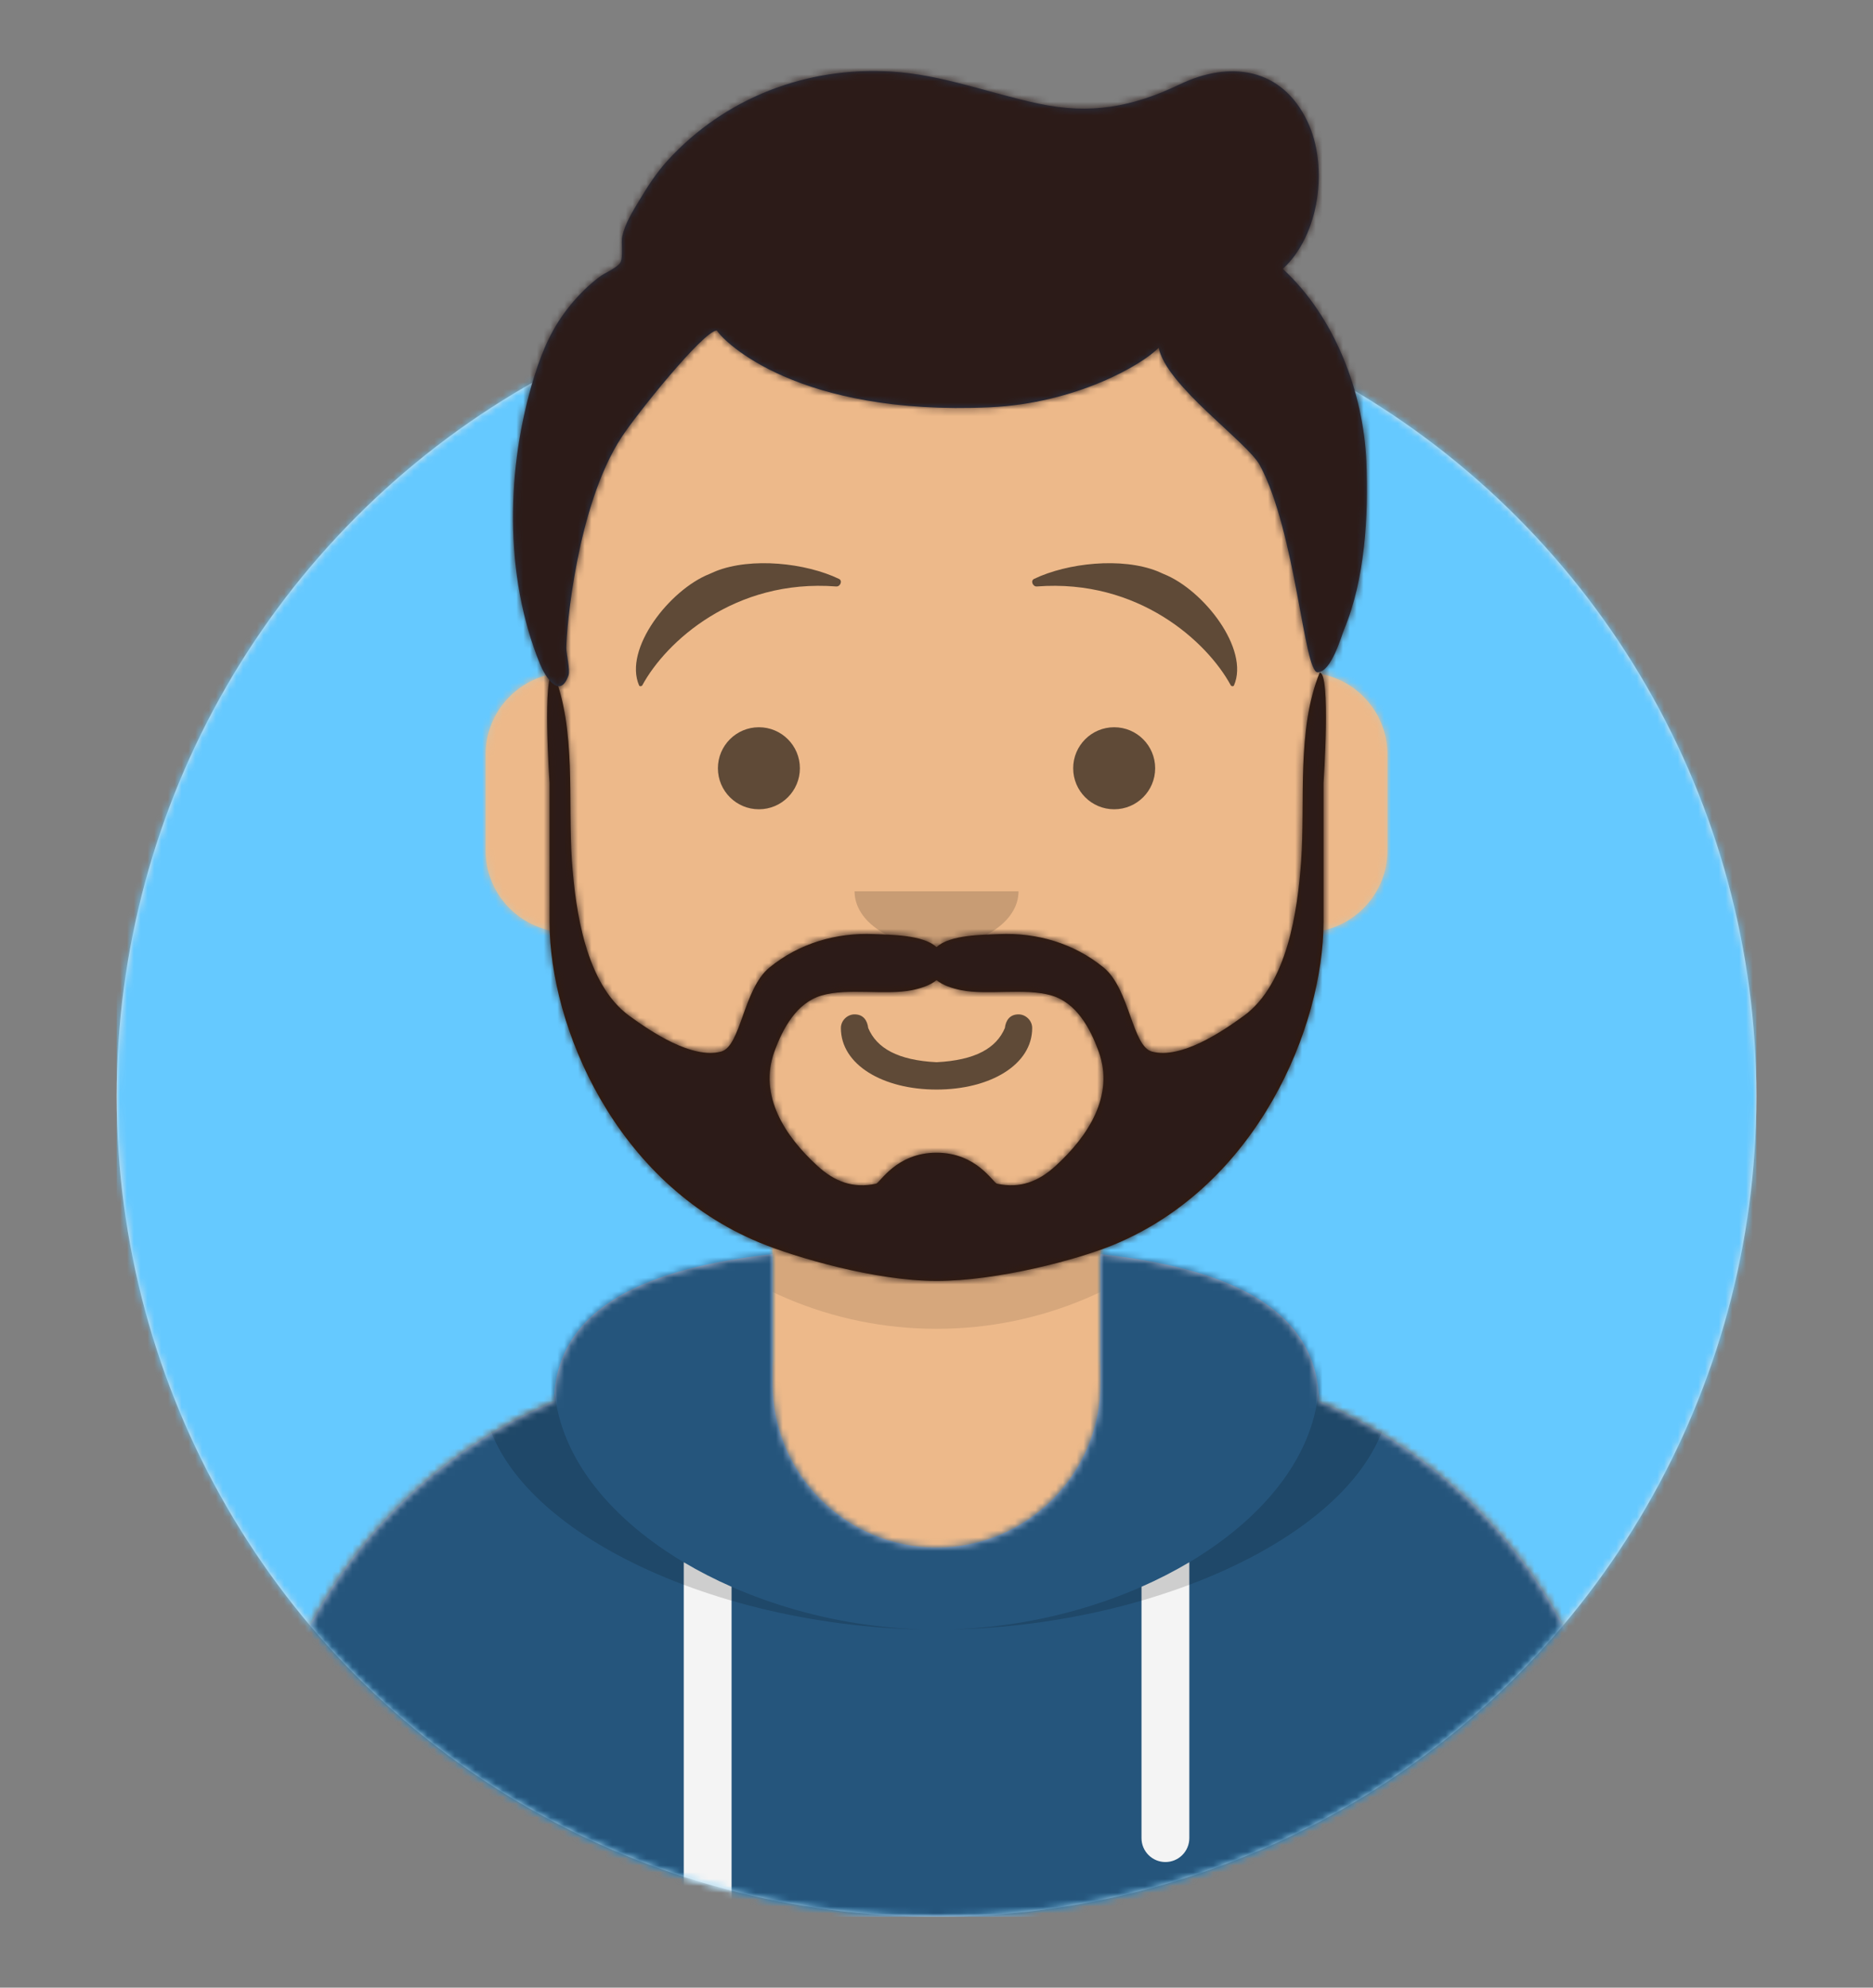 <?xml version="1.0" encoding="UTF-8" standalone="no"?>
<svg
   width="264px"
   height="280px"
   viewBox="0 0 264 280"
   version="1.1"
   id="svg110"
   xmlns:xlink="http://www.w3.org/1999/xlink"
   xmlns="http://www.w3.org/2000/svg"
   xmlns:svg="http://www.w3.org/2000/svg">
  <rect x="0" y="0" width="264" height="280" fill="#808080" stroke="none"/>
  <desc
     id="desc2">Created with getavataaars.com</desc>
  <defs
     id="defs7">
    <circle
       id="path-1"
       cx="120"
       cy="120"
       r="120" />
    <path
       d="M12,160 C12,226.274 65.726,280 132,280 C198.274,280 252,226.274 252,160 L264,160 L264,-1.42108547e-14 L-3.19744231e-14,-1.42108547e-14 L-3.19744231e-14,160 L12,160 Z"
       id="path-3" />
    <path
       d="M124,144.611 L124,163 L128,163 L128,163 C167.765,163 200,195.235 200,235 L200,244 L0,244 L0,235 C-4.86974701e-15,195.235 32.235,163 72,163 L72,163 L76,163 L76,144.611 C58.763,136.422 46.372,119.687 44.305,99.881 C38.48,99.058 34,94.052 34,88 L34,74 C34,68.054 38.325,63.118 44,62.166 L44,56 L44,56 C44,25.072 69.072,5.68137151e-15 100,0 L100,0 L100,0 C130.928,-5.68137151e-15 156,25.072 156,56 L156,62.166 C161.675,63.118 166,68.054 166,74 L166,88 C166,94.052 161.52,99.058 155.695,99.881 C153.628,119.687 141.237,136.422 124,144.611 Z"
       id="path-5" />
  </defs>
  <g
     id="g108"
     stroke="none"
     stroke-width="1.038"
     fill="none"
     fill-rule="evenodd"
     transform="matrix(0.963,0,0,0.963,4.889,0.37)">
    <g
       transform="translate(-825,-1100)"
       id="Avataaar/Circle"
       style="stroke-width:1.038">
      <g
         transform="translate(825,1100)"
         id="g105"
         style="stroke-width:1.038">
        <g
           id="Circle"
           stroke-width="1.038"
           fill-rule="evenodd"
           transform="translate(12,40)">
          <mask
             id="mask-2"
             fill="#ffffff">
            <use
               xlink:href="#path-1"
               id="use9"
               x="0"
               y="0"
               width="100%"
               height="100%" />
          </mask>
          <use
             id="Circle-Background"
             fill="#e6e6e6"
             xlink:href="#path-1"
             x="0"
             y="0"
             width="100%"
             height="100%"
             style="stroke-width:1.168" />
          <g
             id="Color/Palette/Blue-01"
             mask="url(#mask-2)"
             fill="#65c9ff"
             style="stroke-width:1.168">
            <rect
               id="🖍Color"
               x="0"
               y="0"
               width="240"
               height="240"
               style="stroke-width:1.038" />
          </g>
        </g>
        <mask
           id="mask-4"
           fill="#ffffff">
          <use
             xlink:href="#path-3"
             id="use16"
             x="0"
             y="0"
             width="100%"
             height="100%" />
        </mask>
        <g
           id="Mask"
           style="stroke-width:1.038" />
        <g
           id="Avataaar"
           stroke-width="1.038"
           fill-rule="evenodd"
           mask="url(#mask-4)">
          <g
             id="Body"
             transform="translate(32,36)"
             style="stroke-width:1.038">
            <mask
               id="mask-6"
               fill="#ffffff">
              <use
                 xlink:href="#path-5"
                 id="use20"
                 x="0"
                 y="0"
                 width="100%"
                 height="100%" />
            </mask>
            <use
               fill="#d0c6ac"
               xlink:href="#path-5"
               id="use23"
               x="0"
               y="0"
               width="100%"
               height="100%"
               style="stroke-width:1.168" />
            <g
               id="Skin/👶🏽-03-Brown"
               mask="url(#mask-6)"
               fill="#edb98a"
               style="stroke-width:1.168">
              <g
                 transform="translate(-32)"
                 id="Color"
                 style="stroke-width:1.038">
                <rect
                   x="0"
                   y="0"
                   width="264"
                   height="244"
                   id="rect25"
                   style="stroke-width:1.038" />
              </g>
            </g>
            <path
               d="m 156,79 v 23 c 0,30.928 -25.072,56 -56,56 -30.928,0 -56,-25.072 -56,-56 V 79 94 c 0,30.928 25.072,56 56,56 30.928,0 56,-25.072 56,-56 z"
               id="Neck-Shadow"
               fill-opacity="0.1"
               fill="#000000"
               mask="url(#mask-6)"
               style="stroke-width:1.168" />
          </g>
          <g
             id="Clothing/Hoodie"
             transform="translate(0,170)"
             style="stroke-width:1.038">
            <defs
               id="defs32">
              <path
                 d="M 108,13.071 C 90.081,15.076 76.28,20.552 76.004,34.645 50.146,45.568 32,71.165 32,100.999 v 0 V 110 h 200 v -9.001 C 232,71.165 213.854,45.568 187.996,34.645 187.72,20.552 173.919,15.076 156,13.071 V 32 32 c 0,13.255 -10.745,24 -24,24 v 0 C 118.745,56 108,45.255 108,32 Z"
                 id="react-path-1" />
            </defs>
            <mask
               id="react-mask-2"
               fill="#ffffff">
              <use
                 xlink:href="#react-path-1"
                 id="use34"
                 x="0"
                 y="0"
                 width="100%"
                 height="100%" />
            </mask>
            <use
               id="Hoodie"
               fill="#b7c1db"
               fill-rule="evenodd"
               xlink:href="#react-path-1"
               x="0"
               y="0"
               width="100%"
               height="100%"
               style="stroke-width:1.168" />
            <g
               id="Color/Palette/Gray-01"
               mask="url(#react-mask-2)"
               fill-rule="evenodd"
               fill="#25557c"
               style="stroke-width:1.168">
              <rect
                 id="rect38"
                 x="0"
                 y="0"
                 width="264"
                 height="110"
                 style="stroke-width:1.038" />
            </g>
            <path
               d="M 102,61.739 V 110 H 95 V 58.15 c 2.204,1.31 4.547,2.511 7,3.589 z m 67,-3.589 V 98.5 c 0,1.933 -1.567,3.5 -3.5,3.5 -1.933,0 -3.5,-1.567 -3.5,-3.5 V 61.739 c 2.453,-1.078 4.796,-2.279 7,-3.589 z"
               id="Straps"
               fill="#f4f4f4"
               fill-rule="evenodd"
               mask="url(#react-mask-2)"
               style="stroke-width:1.168" />
            <path
               d="M 90.96,12.724 C 75.909,15.571 65.5,21.243 65.5,32.308 65.5,52.02 98.538,68 132,68 165.462,68 198.5,52.02 198.5,32.308 198.5,21.243 188.091,15.571 173.04,12.724 182.125,16.074 188,21.706 188,31.077 188,51.469 160.179,68 132,68 103.821,68 76,51.469 76,31.077 76,21.706 81.875,16.074 90.96,12.724 Z"
               id="Shadow"
               fill-opacity="0.16"
               fill="#000000"
               fill-rule="evenodd"
               mask="url(#react-mask-2)"
               style="stroke-width:1.168" />
          </g>
          <g
             id="Face"
             transform="translate(76,82)"
             fill="#000000"
             style="stroke-width:1.168">
            <g
               id="Mouth/Twinkle"
               transform="translate(2,52)"
               fill-opacity="0.6"
               fill-rule="nonzero"
               fill="#000000"
               style="stroke-width:1.314">
              <path
                 d="m 40,16 c 0,5.372 6.158,9 14,9 7.842,0 14,-3.628 14,-9 0,-1.105 -0.95,-2 -2,-2 -1.293,0 -1.87,0.905 -2,2 -1.242,2.938 -4.317,4.716 -10,5 -5.683,-0.284 -8.758,-2.062 -10,-5 -0.13,-1.095 -0.707,-2 -2,-2 -1.05,0 -2,0.895 -2,2 z"
                 id="Mouth"
                 style="stroke-width:1.038" />
            </g>
            <g
               id="Nose/Default"
               transform="translate(28,40)"
               fill-opacity="0.16"
               style="stroke-width:1.314">
              <path
                 d="m 16,8 c 0,4.418 5.373,8 12,8 v 0 c 6.627,0 12,-3.582 12,-8"
                 id="Nose"
                 style="stroke-width:1.038" />
            </g>
            <g
               id="Eyes/Default-😀"
               transform="translate(0,8)"
               fill-opacity="0.6"
               style="stroke-width:1.314">
              <circle
                 id="Eye"
                 cx="30"
                 cy="22"
                 r="6"
                 style="stroke-width:1.038" />
              <circle
                 id="circle49"
                 cx="82"
                 cy="22"
                 r="6"
                 style="stroke-width:1.038" />
            </g>
            <g
               id="Eyebrow/Natural/Raised-Excited-Natural"
               fill-opacity="0.6"
               style="stroke-width:1.314">
              <path
                 d="M 22.766,1.578 23.677,1.176 C 28.919,-0.905 36.865,-0.033 41.723,2.299 42.29,2.571 41.902,3.452 41.321,3.407 26.402,2.256 16.358,11.553 12.946,17.847 12.845,18.034 12.539,18.055 12.464,17.881 10.156,12.562 16.913,3.896 22.766,1.578 Z"
                 id="Eye-Browse-Reddit"
                 style="stroke-width:1.038" />
              <path
                 d="M 80.766,1.578 81.677,1.176 C 86.919,-0.905 94.865,-0.033 99.723,2.299 100.29,2.571 99.902,3.452 99.321,3.407 84.402,2.256 74.358,11.553 70.946,17.847 70.845,18.034 70.539,18.055 70.464,17.881 68.156,12.562 74.913,3.896 80.766,1.578 Z"
                 id="path53"
                 transform="matrix(-1,0,0,1,170,0)"
                 style="stroke-width:1.038" />
            </g>
          </g>
          <g
             id="Top"
             stroke-width="1.038"
             fill-rule="evenodd">
            <defs
               id="defs70">
              <rect
                 id="react-path-7"
                 x="0"
                 y="0"
                 width="264"
                 height="280" />
              <path
                 d="m 183.68,38.949 c 5.406,-4.95 6.708,-14.987 3.638,-21.499 -3.768,-7.995 -11.416,-8.997 -18.745,-5.481 -6.908,3.315 -13.057,4.419 -20.622,2.813 -7.259,-1.541 -14.145,-4.259 -21.647,-4.705 -12.325,-0.733 -24.3,3.838 -32.7,13.053 -1.603,1.758 -2.894,3.768 -4.115,5.805 -0.977,1.63 -2.078,3.379 -2.493,5.258 -0.198,0.893 0.17,3.098 -0.275,3.83 -0.481,0.79 -2.296,1.515 -3.069,2.102 -1.567,1.189 -2.924,2.53 -4.18,4.047 -2.666,3.222 -4.134,6.587 -5.368,10.572 -4.103,13.245 -4.451,28.998 0.853,42.004 0.707,1.734 2.898,5.352 4.186,1.638 0.255,-0.734 -0.335,-3.194 -0.333,-3.935 0.005,-2.72 1.506,-20.729 8.047,-30.817 2.129,-3.284 11.973,-15.581 13.983,-15.679 1.065,1.693 11.88,12.509 39.943,11.241 12.662,-0.572 22.399,-6.261 24.737,-8.727 1.029,5.533 12.992,13.816 14.815,17.224 5.266,9.845 6.434,30.304 8.445,30.265 2.01,-0.038 3.453,-5.238 3.867,-6.23 3.072,-7.375 3.595,-16.632 3.267,-24.559 -0.427,-10.202 -4.638,-21.226 -12.235,-28.22 z"
                 id="react-path-6" />
              <filter
                 x="-0.008"
                 y="-0.02"
                 width="1.015"
                 height="1.08"
                 filterUnits="objectBoundingBox"
                 id="react-filter-3">
                <feOffset
                   dx="0"
                   dy="2"
                   in="SourceAlpha"
                   result="shadowOffsetOuter1"
                   id="feOffset59" />
                <feColorMatrix
                   values="0 0 0 0 0   0 0 0 0 0   0 0 0 0 0  0 0 0 0.16 0"
                   type="matrix"
                   in="shadowOffsetOuter1"
                   result="shadowMatrixOuter1"
                   id="feColorMatrix61" />
                <feMerge
                   id="feMerge67">
                  <feMergeNode
                     in="shadowMatrixOuter1"
                     id="feMergeNode63" />
                  <feMergeNode
                     in="SourceGraphic"
                     id="feMergeNode65" />
                </feMerge>
              </filter>
            </defs>
            <mask
               id="react-mask-5"
               fill="#ffffff">
              <use
                 xlink:href="#react-path-7"
                 id="use72"
                 x="0"
                 y="0"
                 width="100%"
                 height="100%" />
            </mask>
            <g
               id="g75"
               style="stroke-width:1.038" />
            <g
               id="Top/Short-Hair/Short-Waved"
               mask="url(#react-mask-5)"
               style="stroke-width:1.038">
              <g
                 transform="translate(-1)"
                 id="g100"
                 style="stroke-width:1.038">
                <g
                   id="Facial-Hair/Beard-Light"
                   transform="translate(49,72)"
                   style="stroke-width:1.038">
                  <defs
                     id="defs78">
                    <path
                       d="m 101.428,98.169 c -2.514,2.294 -5.191,3.326 -8.575,2.604 -0.582,-0.124 -2.957,-4.538 -8.853,-4.538 -5.897,0 -8.27,4.414 -8.853,4.538 -3.384,0.721 -6.062,-0.31 -8.575,-2.604 -4.725,-4.313 -8.655,-10.26 -6.293,-16.749 1.231,-3.382 3.232,-7.095 6.873,-8.173 3.888,-1.15 9.346,-0.002 13.264,-0.788 1.269,-0.255 2.656,-0.707 3.585,-1.458 0.929,0.751 2.316,1.204 3.585,1.458 3.918,0.786 9.377,-0.363 13.264,0.788 3.641,1.078 5.642,4.791 6.873,8.173 2.361,6.489 -1.568,12.436 -6.294,16.749 M 140.081,26 c -3.41,8.4 -2.093,18.858 -2.724,27.676 -0.513,7.167 -2.02,17.91 -8.384,22.539 -3.255,2.367 -9.178,6.345 -13.431,5.236 -2.927,-0.764 -3.24,-9.16 -7.087,-12.303 -4.364,-3.565 -9.812,-5.131 -15.306,-4.889 -2.371,0.104 -7.165,0.08 -9.149,1.903 -1.984,-1.823 -6.778,-1.798 -9.149,-1.903 -5.494,-0.242 -10.943,1.324 -15.306,4.889 -3.847,3.143 -4.159,11.539 -7.086,12.303 -4.252,1.11 -10.176,-2.869 -13.431,-5.236 C 32.662,71.586 31.156,60.843 30.643,53.676 30.012,44.858 31.329,34.4 27.919,26 c -1.659,0 -0.565,16.129 -0.565,16.129 V 62.485 c 0.032,15.288 9.581,38.17 30.754,46.908 5.178,2.137 16.907,5.607 25.892,5.607 8.985,0 20.714,-3.14 25.892,-5.277 21.173,-8.738 30.722,-31.95 30.754,-47.238 V 42.129 c 0,0 1.094,-16.129 -0.565,-16.129"
                       id="react-path-9" />
                  </defs>
                  <mask
                     id="react-mask-8"
                     fill="#ffffff">
                    <use
                       xlink:href="#react-path-9"
                       id="use80"
                       x="0"
                       y="0"
                       width="100%"
                       height="100%" />
                  </mask>
                  <use
                     id="Lite-Beard"
                     fill="#331b0c"
                     fill-rule="evenodd"
                     xlink:href="#react-path-9"
                     x="0"
                     y="0"
                     width="100%"
                     height="100%"
                     style="stroke-width:1.168" />
                  <g
                     id="Color/Hair/Brown"
                     mask="url(#react-mask-8)"
                     fill="#2c1b18"
                     style="stroke-width:1.168">
                    <g
                       transform="translate(-32)"
                       id="g86"
                       style="stroke-width:1.038">
                      <rect
                         x="0"
                         y="0"
                         width="264"
                         height="244"
                         id="rect84"
                         style="stroke-width:1.038" />
                    </g>
                  </g>
                </g>
                <mask
                   id="react-mask-4"
                   fill="#ffffff">
                  <use
                     xlink:href="#react-path-6"
                     id="use90"
                     x="0"
                     y="0"
                     width="100%"
                     height="100%" />
                </mask>
                <use
                   id="Short-Hair"
                   stroke="none"
                   fill="#28354b"
                   fill-rule="evenodd"
                   xlink:href="#react-path-6"
                   x="0"
                   y="0"
                   width="100%"
                   height="100%"
                   style="stroke-width:1.168" />
                <g
                   id="g98"
                   mask="url(#react-mask-4)"
                   fill="#2c1b18"
                   style="stroke-width:1.168">
                  <g
                     id="g96"
                     style="stroke-width:1.038">
                    <rect
                       x="0"
                       y="0"
                       width="264"
                       height="280"
                       id="rect94"
                       style="stroke-width:1.038" />
                  </g>
                </g>
              </g>
            </g>
          </g>
        </g>
      </g>
    </g>
  </g>
</svg>
